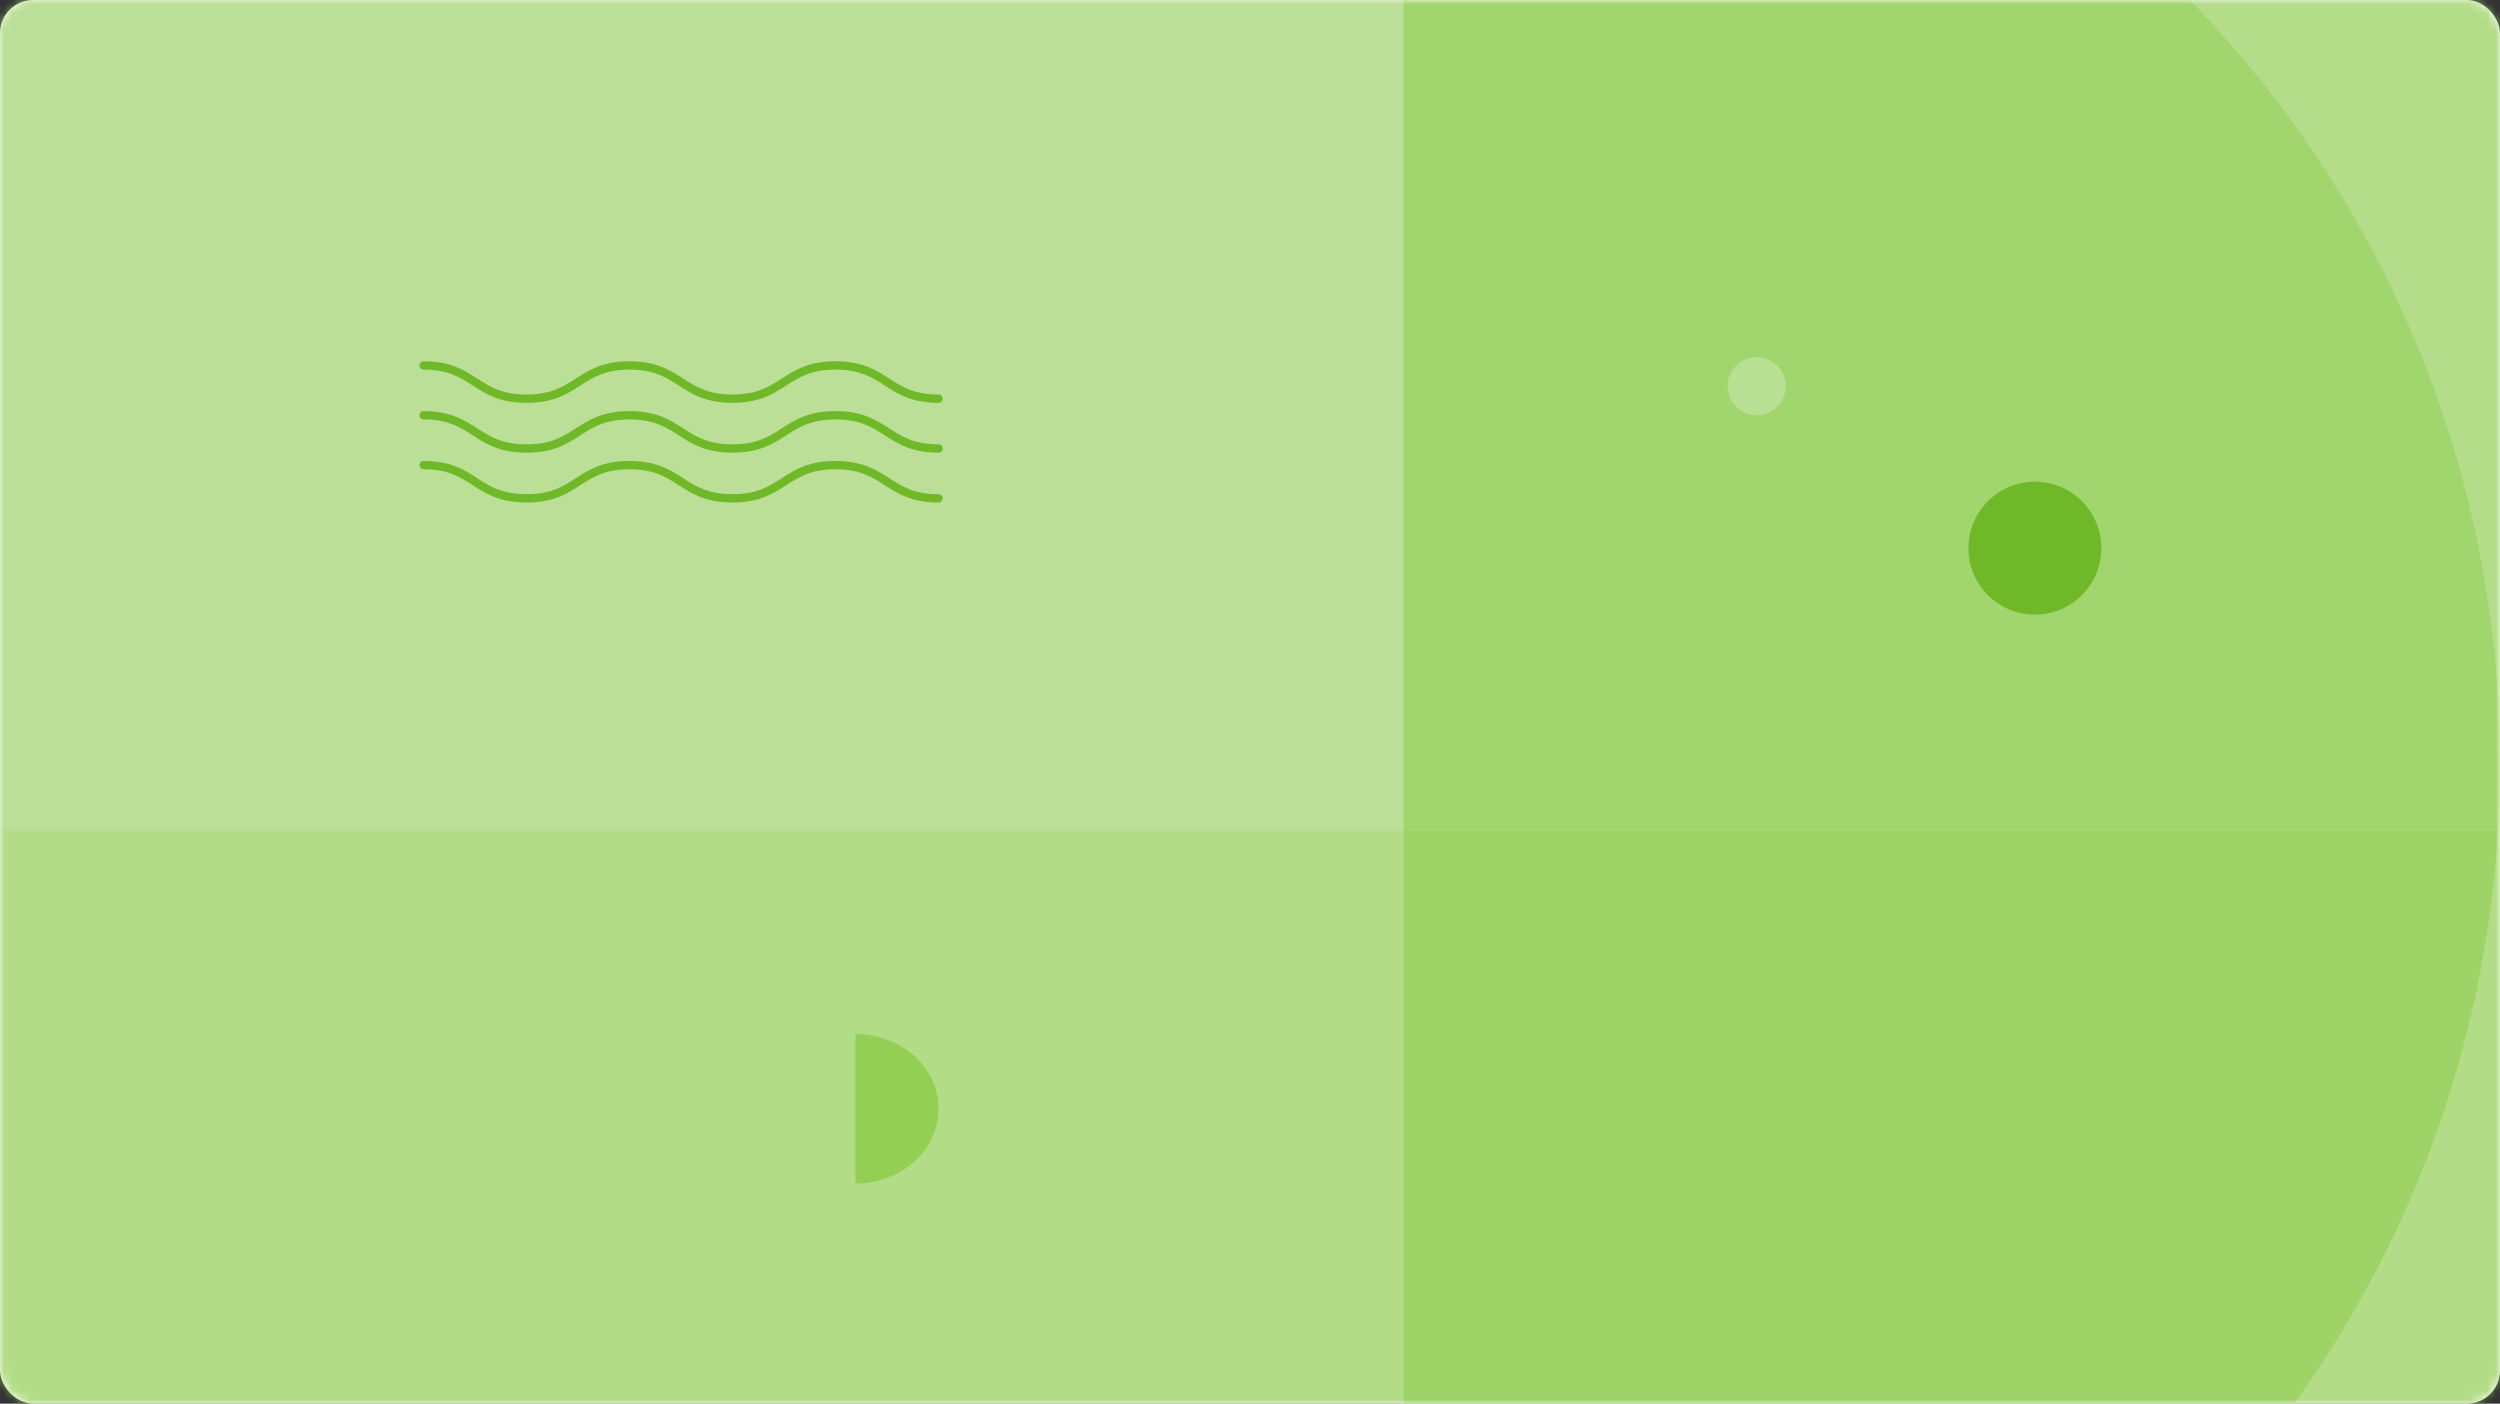<svg xmlns="http://www.w3.org/2000/svg" xmlns:xlink="http://www.w3.org/1999/xlink" width="301" height="169" viewBox="0 0 301 169">
    <rect x="0" y="0" width="301" height="169" fill="#333333" stroke="none"/>
    <defs>
        <rect id="a" width="301" height="169" y="7" rx="4"/>
    </defs>
    <g fill="none" fill-rule="evenodd" transform="translate(0 -7)">
        <mask id="b" fill="#fff">
            <use xlink:href="#a"/>
        </mask>
        <use fill="#FFF" xlink:href="#a"/>
        <g fill="#92CF53" mask="url(#b)">
            <path d="M0 7h301v169H0z" opacity=".7"/>
            <path d="M169 231c72.902 0 132-59.098 132-132S241.902-33 169-33" opacity=".602"/>
        </g>
        <path fill="#EBEBEB" d="M0-25h169v132H0z" mask="url(#b)" opacity=".398"/>
        <path fill="#EBEBEB" d="M169-25h169v132H169z" mask="url(#b)" opacity=".204"/>
        <circle cx="245" cy="73" r="8" fill="#6FB827" mask="url(#b)"/>
        <circle cx="211.5" cy="53.5" r="3.5" fill="#FFF" mask="url(#b)" opacity=".5"/>
        <path fill="#92CF53" d="M103 149.5c5.523 0 10-4.03 10-9s-4.477-9-10-9" mask="url(#b)"/>
        <g stroke="#6FB827" stroke-linecap="round" mask="url(#b)">
            <path d="M51 51c6.197 0 6.197 4 12.394 4 6.2 0 6.2-4 12.401-4 6.197 0 6.197 4 12.396 4 6.2 0 6.2-4 12.405-4 6.2 0 6.2 4 12.404 4M51 57c6.197 0 6.197 4 12.394 4 6.2 0 6.2-4 12.401-4 6.197 0 6.197 4 12.396 4 6.2 0 6.2-4 12.405-4 6.2 0 6.2 4 12.404 4M51 63c6.197 0 6.197 4 12.394 4 6.2 0 6.2-4 12.401-4 6.197 0 6.197 4 12.396 4 6.2 0 6.2-4 12.405-4 6.2 0 6.2 4 12.404 4"/>
        </g>
    </g>
</svg>
